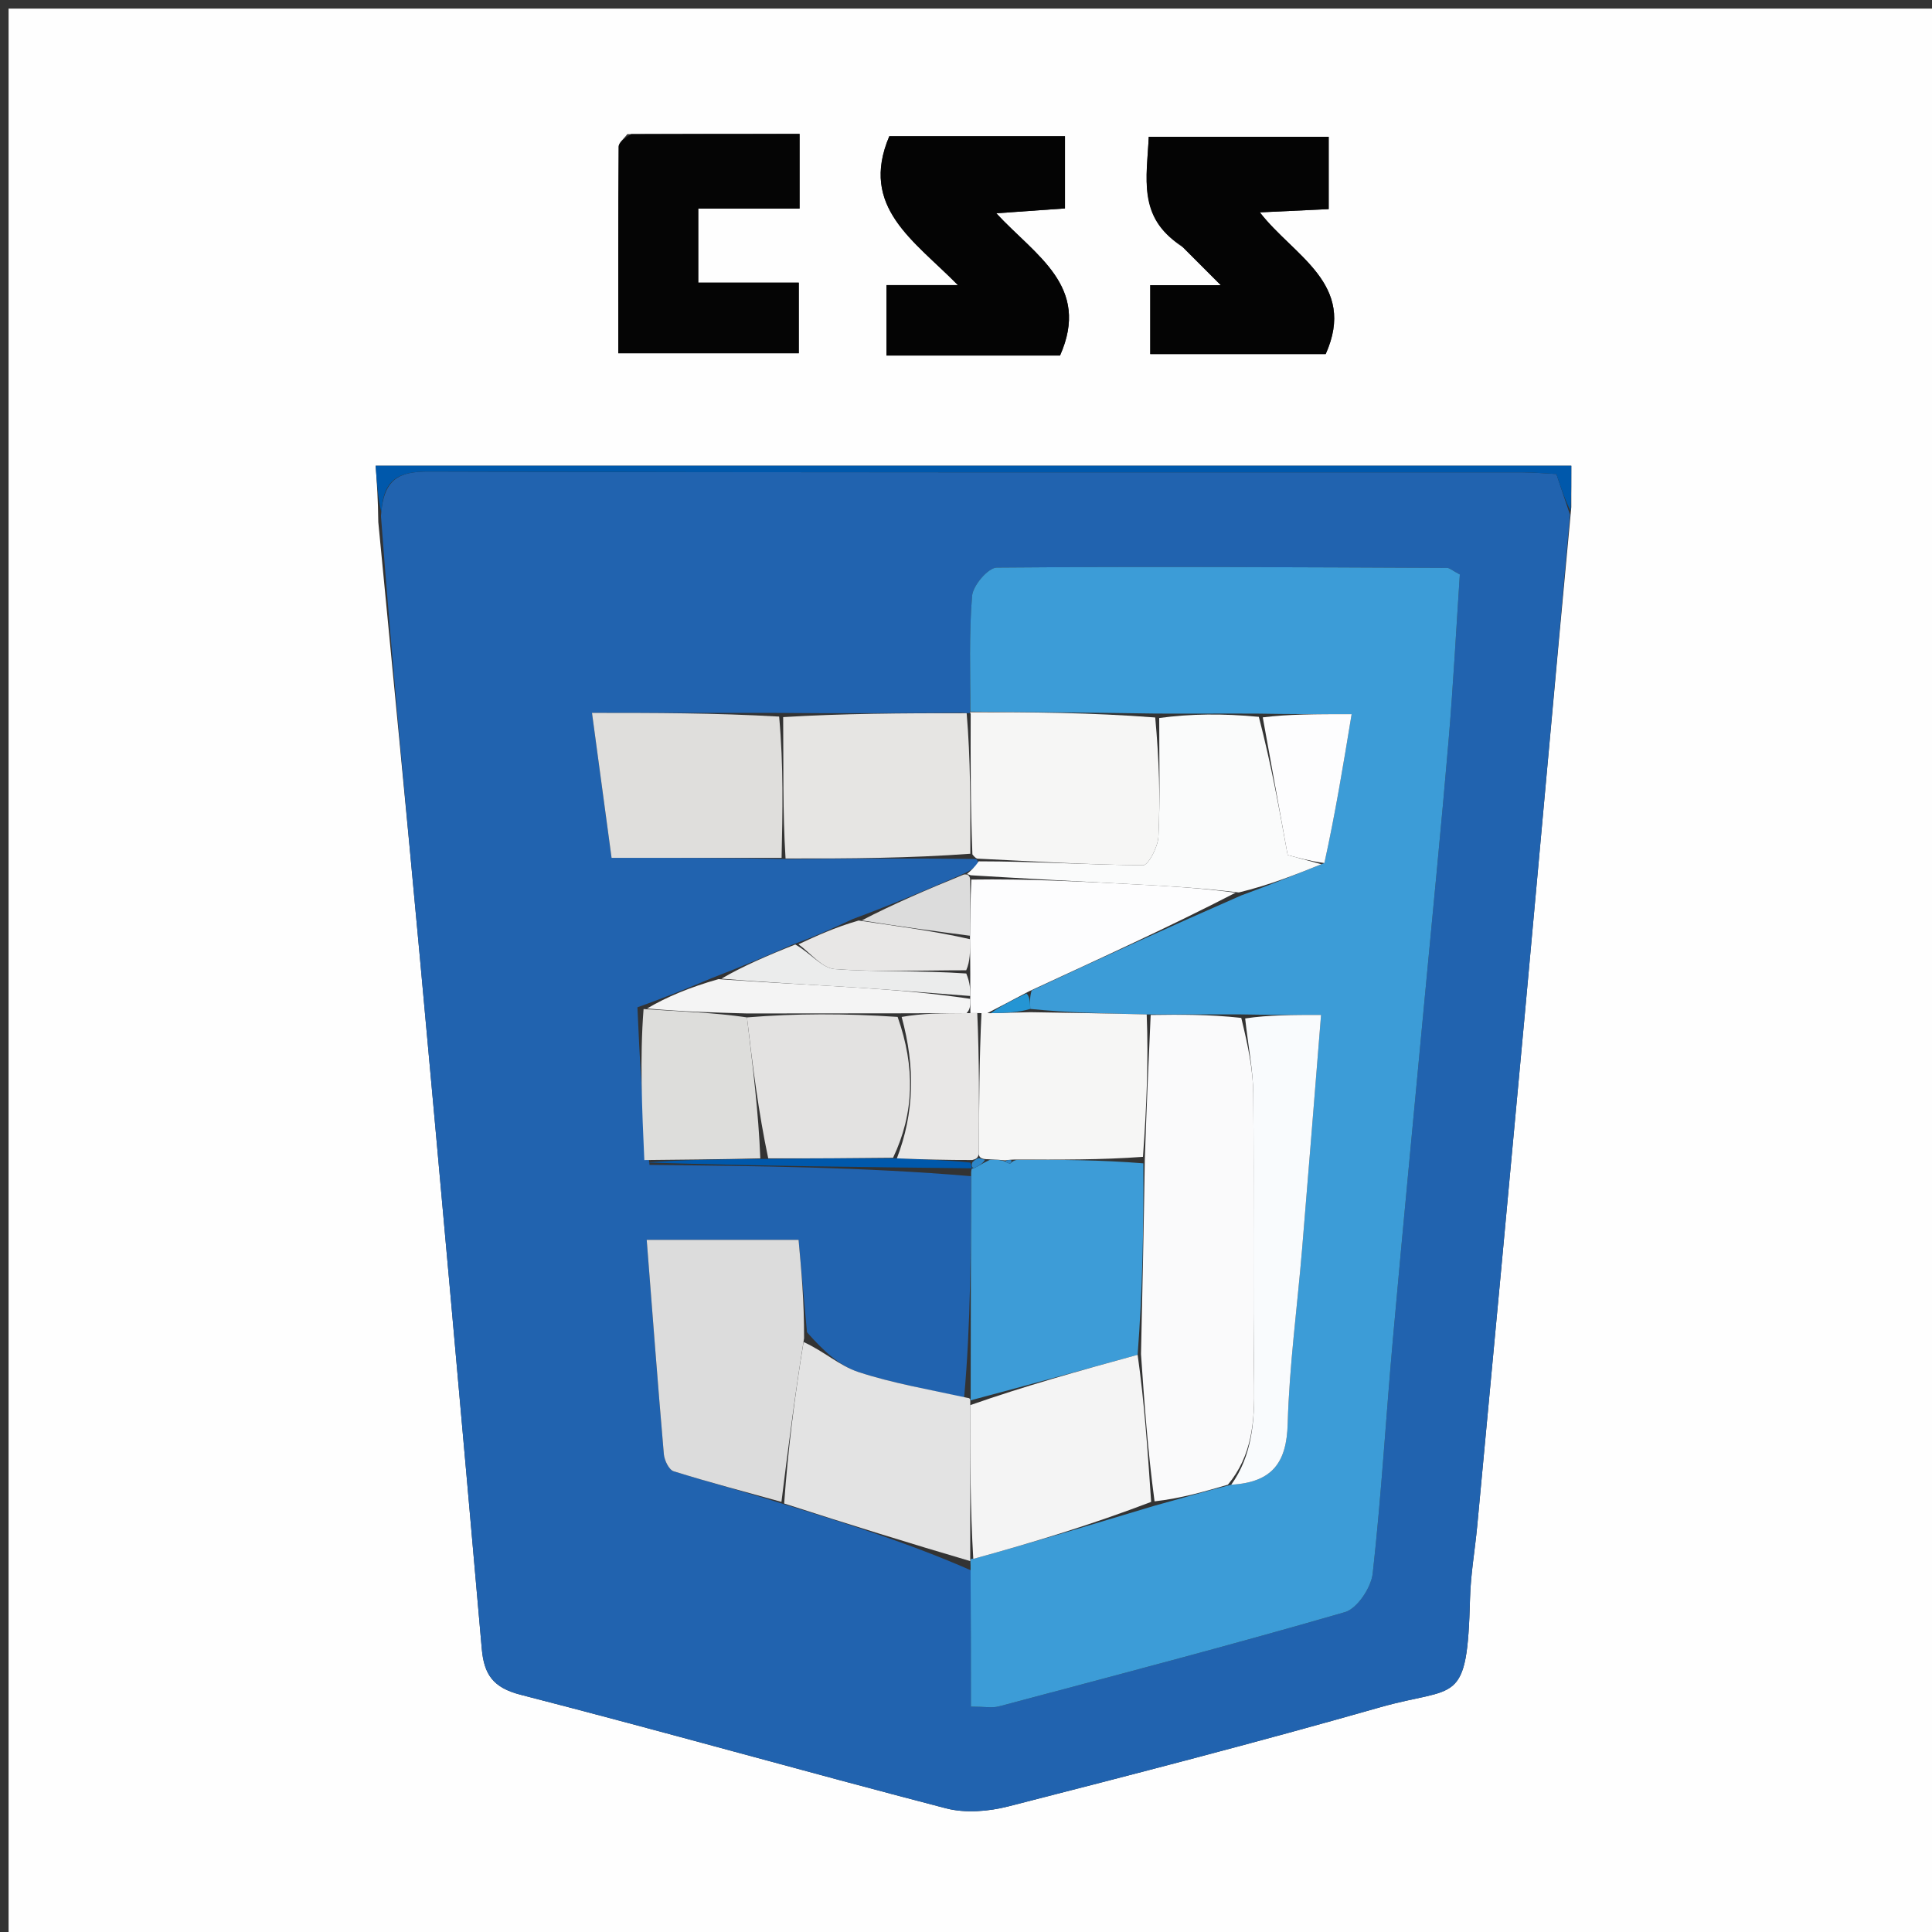 <svg version="1.1" id="Layer_1" xmlns="http://www.w3.org/2000/svg" xmlns:xlink="http://www.w3.org/1999/xlink" x="0px" y="0px"
	 width="100%" viewBox="0 0 225 225" enable-background="new 0 0 225 225" xml:space="preserve">
<rect x="0" y="0" width="225" height="225" fill="#333333" stroke="none"/>
<path fill="#FEFEFE" opacity="1" stroke="none" 
	d="
M131,226 
	C87.333,226 44.167,226 1,226 
	C1,151 1,76 1,1 
	C76,1 151,1 226,1 
	C226,76 226,151 226,226 
	C194.5,226 163,226 131,226 
M182.993,59.057 
	C182.993,57.467 182.993,55.876 182.993,54.238 
	C136.447,54.238 90.207,54.238 43.748,54.238 
	C43.897,56.306 44.027,58.125 44.055,60.792 
	C45.673,77.682 47.347,94.566 48.895,111.462 
	C51.355,138.297 53.755,165.137 56.105,191.982 
	C56.37,195.01 57.403,196.541 60.64,197.373 
	C77.187,201.627 93.627,206.295 110.163,210.595 
	C112.429,211.184 115.132,210.962 117.442,210.37 
	C131.901,206.665 146.357,202.931 160.708,198.835 
	C169.651,196.283 170.862,198.877 171.199,186.143 
	C171.273,183.325 171.774,180.519 172.037,177.704 
	C173.909,157.665 175.789,137.626 177.628,117.584 
	C179.39,98.375 181.105,79.162 182.993,59.057 
M137.791,28.822 
	C138.986,30.018 140.18,31.215 142.175,33.212 
	C138.528,33.212 136.256,33.212 133.958,33.212 
	C133.958,36.068 133.958,38.625 133.958,41.236 
	C141.085,41.236 147.869,41.236 154.39,41.236 
	C158.051,33.05 150.688,29.852 146.723,24.732 
	C149.819,24.586 152.26,24.471 154.739,24.354 
	C154.739,21.334 154.739,18.599 154.739,15.932 
	C147.575,15.932 140.683,15.932 133.784,15.932 
	C133.571,20.677 132.438,25.341 137.791,28.822 
M115.441,41.406 
	C118.238,41.406 121.035,41.406 123.452,41.406 
	C127.036,33.332 120.623,29.803 116.028,24.839 
	C119.282,24.609 121.632,24.443 124.026,24.274 
	C124.026,21.26 124.026,18.634 124.026,15.866 
	C116.953,15.866 110.068,15.866 103.567,15.866 
	C100.057,24.137 106.448,27.997 111.559,33.205 
	C108.066,33.205 105.663,33.205 103.238,33.205 
	C103.238,36.075 103.238,38.62 103.238,41.406 
	C107.186,41.406 110.828,41.406 115.441,41.406 
M73.054,15.625 
	C72.705,16.114 72.055,16.6 72.051,17.091 
	C71.988,25.06 72.006,33.03 72.006,41.139 
	C79.223,41.139 86.131,41.139 93.027,41.139 
	C93.027,38.315 93.027,35.771 93.027,32.918 
	C88.9,32.918 85.131,32.918 81.32,32.918 
	C81.32,30.008 81.32,27.42 81.32,24.291 
	C85.456,24.291 89.347,24.291 93.118,24.291 
	C93.118,21.132 93.118,18.527 93.118,15.596 
	C86.565,15.596 80.271,15.596 73.054,15.625 
z"/>
<path fill="#2163AF" opacity="1" stroke="none" 
	d="
M182.841,59.951 
	C181.105,79.162 179.39,98.375 177.628,117.584 
	C175.789,137.626 173.909,157.665 172.037,177.704 
	C171.774,180.519 171.273,183.325 171.199,186.143 
	C170.862,198.877 169.651,196.283 160.708,198.835 
	C146.357,202.931 131.901,206.665 117.442,210.37 
	C115.132,210.962 112.429,211.184 110.163,210.595 
	C93.627,206.295 77.187,201.627 60.64,197.373 
	C57.403,196.541 56.37,195.01 56.105,191.982 
	C53.755,165.137 51.355,138.297 48.895,111.462 
	C47.347,94.566 45.673,77.682 44.366,60.088 
	C44.65,55.767 46.436,54.904 49.961,54.915 
	C92.41,55.048 134.859,55 177.308,55.01 
	C178.615,55.01 179.922,55.137 181.255,55.206 
	C181.829,56.923 182.335,58.437 182.841,59.951 
M92.251,110.024 
	C89.369,111.28 86.486,112.536 82.905,113.903 
	C80.288,114.996 77.67,116.089 74.234,117.31 
	C74.502,123.241 74.77,129.171 75.643,135.663 
	C88.117,135.791 100.591,135.918 113.074,136.977 
	C113.064,145.591 113.055,154.205 112.28,162.768 
	C108.168,161.808 103.972,161.101 99.975,159.788 
	C97.767,159.062 95.891,157.322 93.98,155.152 
	C93.656,151.576 93.331,148.001 93.003,144.394 
	C86.834,144.394 81.25,144.394 75.316,144.394 
	C75.981,152.903 76.6,161.128 77.311,169.346 
	C77.373,170.062 77.904,171.171 78.452,171.342 
	C82.604,172.638 86.815,173.744 91.638,175.285 
	C98.763,177.502 105.887,179.719 113.07,182.878 
	C113.07,188.13 113.07,193.382 113.07,198.754 
	C114.709,198.754 115.563,198.928 116.316,198.728 
	C129.776,195.146 143.255,191.625 156.63,187.749 
	C158.067,187.333 159.683,184.892 159.867,183.24 
	C160.876,174.187 161.4,165.08 162.212,156.003 
	C163.42,142.482 164.73,128.971 165.994,115.455 
	C166.904,105.731 167.875,96.013 168.698,86.282 
	C169.251,79.736 169.594,73.173 170.012,66.903 
	C169.104,66.421 168.82,66.139 168.535,66.138 
	C151.051,66.063 133.566,65.953 116.083,66.103 
	C115.07,66.112 113.31,68.179 113.208,69.398 
	C112.836,73.866 113.018,78.38 112.954,83.01 
	C112.954,83.01 113.046,83.115 112.109,83.004 
	C105.084,83.051 98.06,83.098 90.101,83.023 
	C83.149,83.023 76.197,83.023 68.943,83.023 
	C69.75,88.992 70.476,94.371 71.223,99.903 
	C78.094,99.903 84.558,99.903 91.947,100.051 
	C98.966,99.996 105.985,99.942 113.49,100.037 
	C113.659,100.026 113.828,100.016 113.957,100.614 
	C113.506,101.009 113.056,101.404 111.891,101.899 
	C107.934,103.603 103.977,105.308 99.297,107.038 
	C97.194,108.015 95.091,108.993 92.251,110.024 
z"/>
<path fill="#040404" opacity="1" stroke="none" 
	d="
M137.524,28.559 
	C132.438,25.341 133.571,20.677 133.784,15.932 
	C140.683,15.932 147.575,15.932 154.739,15.932 
	C154.739,18.599 154.739,21.334 154.739,24.354 
	C152.26,24.471 149.819,24.586 146.723,24.732 
	C150.688,29.852 158.051,33.05 154.39,41.236 
	C147.869,41.236 141.085,41.236 133.958,41.236 
	C133.958,38.625 133.958,36.068 133.958,33.212 
	C136.256,33.212 138.528,33.212 142.175,33.212 
	C140.18,31.215 138.986,30.018 137.524,28.559 
z"/>
<path fill="#040404" opacity="1" stroke="none" 
	d="
M114.956,41.406 
	C110.828,41.406 107.186,41.406 103.238,41.406 
	C103.238,38.62 103.238,36.075 103.238,33.205 
	C105.663,33.205 108.066,33.205 111.559,33.205 
	C106.448,27.997 100.057,24.137 103.567,15.866 
	C110.068,15.866 116.953,15.866 124.026,15.866 
	C124.026,18.634 124.026,21.26 124.026,24.274 
	C121.632,24.443 119.282,24.609 116.028,24.839 
	C120.623,29.803 127.036,33.332 123.452,41.406 
	C121.035,41.406 118.238,41.406 114.956,41.406 
z"/>
<path fill="#050505" opacity="1" stroke="none" 
	d="
M73.516,15.611 
	C80.271,15.596 86.565,15.596 93.118,15.596 
	C93.118,18.527 93.118,21.132 93.118,24.291 
	C89.347,24.291 85.456,24.291 81.32,24.291 
	C81.32,27.42 81.32,30.008 81.32,32.918 
	C85.131,32.918 88.9,32.918 93.027,32.918 
	C93.027,35.771 93.027,38.315 93.027,41.139 
	C86.131,41.139 79.223,41.139 72.006,41.139 
	C72.006,33.03 71.988,25.06 72.051,17.091 
	C72.055,16.6 72.705,16.114 73.516,15.611 
z"/>
<path fill="#0058AB" opacity="1" stroke="none" 
	d="
M182.917,59.504 
	C182.335,58.437 181.829,56.923 181.255,55.206 
	C179.922,55.137 178.615,55.01 177.308,55.01 
	C134.859,55 92.41,55.048 49.961,54.915 
	C46.436,54.904 44.65,55.767 44.417,59.663 
	C44.027,58.125 43.897,56.306 43.748,54.238 
	C90.207,54.238 136.447,54.238 182.993,54.238 
	C182.993,55.876 182.993,57.467 182.917,59.504 
z"/>
<path fill="#3C9CD7" opacity="1" stroke="none" 
	d="
M112.991,82.876 
	C113.018,78.38 112.836,73.866 113.208,69.398 
	C113.31,68.179 115.07,66.112 116.083,66.103 
	C133.566,65.953 151.051,66.063 168.535,66.138 
	C168.82,66.139 169.104,66.421 170.012,66.903 
	C169.594,73.173 169.251,79.736 168.698,86.282 
	C167.875,96.013 166.904,105.731 165.994,115.455 
	C164.73,128.971 163.42,142.482 162.212,156.003 
	C161.4,165.08 160.876,174.187 159.867,183.24 
	C159.683,184.892 158.067,187.333 156.63,187.749 
	C143.255,191.625 129.776,195.146 116.316,198.728 
	C115.563,198.928 114.709,198.754 113.07,198.754 
	C113.07,193.382 113.07,188.13 113.032,182.279 
	C112.994,181.679 112.993,181.423 113.348,181.548 
	C120.499,179.586 127.294,177.497 134.485,175.347 
	C137.588,174.491 140.295,173.698 143.389,172.91 
	C148.243,172.63 149.84,170.266 149.964,165.805 
	C150.154,159.032 151.072,152.282 151.637,145.519 
	C152.389,136.512 153.098,127.501 153.85,118.197 
	C150.567,118.197 147.783,118.197 144.545,118.137 
	C140.729,118.119 137.368,118.161 133.545,118.141 
	C128.718,118.013 124.351,117.946 119.984,117.498 
	C119.953,116.605 119.922,116.095 120.145,115.355 
	C128.32,111.521 136.244,107.917 144.547,104.283 
	C147.916,103.052 150.904,101.85 154.238,100.511 
	C155.511,94.729 156.439,89.082 157.41,83.17 
	C153.204,83.17 150.104,83.17 146.547,83.108 
	C142.394,83.085 138.698,83.124 134.537,83.101 
	C127.045,82.985 120.018,82.931 112.991,82.876 
z"/>
<path fill="#3D9CD7" opacity="1" stroke="none" 
	d="
M113.045,162.819 
	C113.055,154.205 113.064,145.591 113.099,136.526 
	C113.124,136.074 113.191,136.073 113.448,136.037 
	C114.116,135.711 114.527,135.423 115.289,135.068 
	C116.111,135.045 116.582,135.09 117.13,135.281 
	C117.206,135.428 117.637,135.516 117.637,135.516 
	C117.637,135.516 117.944,135.152 118.409,135.086 
	C123.563,135.052 128.251,135.084 133.152,135.482 
	C133.203,143.134 133.041,150.419 132.489,157.779 
	C125.728,159.632 119.359,161.41 112.994,163.094 
	C113,163 113.045,162.819 113.045,162.819 
z"/>
<path fill="#DCDCDC" opacity="1" stroke="none" 
	d="
M91.007,174.91 
	C86.815,173.744 82.604,172.638 78.452,171.342 
	C77.904,171.171 77.373,170.062 77.311,169.346 
	C76.6,161.128 75.981,152.903 75.316,144.394 
	C81.25,144.394 86.834,144.394 93.003,144.394 
	C93.331,148.001 93.656,151.576 93.642,155.848 
	C92.538,162.667 91.772,168.788 91.007,174.91 
z"/>
<path fill="#F6F6F5" opacity="1" stroke="none" 
	d="
M112.973,82.943 
	C120.018,82.931 127.045,82.985 134.536,83.558 
	C134.998,88.533 135.125,92.997 134.909,97.443 
	C134.852,98.629 133.739,100.773 133.125,100.768 
	C126.747,100.714 120.372,100.311 113.997,100.005 
	C113.828,100.016 113.659,100.026 113.246,99.503 
	C113.017,93.684 113.031,88.399 113.046,83.115 
	C113.046,83.115 112.954,83.01 112.973,82.943 
z"/>
<path fill="#E3E3E3" opacity="1" stroke="none" 
	d="
M91.323,175.097 
	C91.772,168.788 92.538,162.667 93.584,156.292 
	C95.891,157.322 97.767,159.062 99.975,159.788 
	C103.972,161.101 108.168,161.808 112.663,162.793 
	C113.045,162.819 113,163 112.996,163.549 
	C112.993,169.873 112.993,175.648 112.993,181.423 
	C112.993,181.423 112.994,181.679 113.003,181.807 
	C105.887,179.719 98.763,177.502 91.323,175.097 
z"/>
<path fill="#DFDEDC" opacity="1" stroke="none" 
	d="
M91.023,99.903 
	C84.558,99.903 78.094,99.903 71.223,99.903 
	C70.476,94.371 69.75,88.992 68.943,83.023 
	C76.197,83.023 83.149,83.023 90.739,83.453 
	C91.26,89.223 91.141,94.563 91.023,99.903 
z"/>
<path fill="#E6E5E3" opacity="1" stroke="none" 
	d="
M91.485,99.977 
	C91.141,94.563 91.26,89.223 91.207,83.513 
	C98.06,83.098 105.084,83.051 112.577,83.06 
	C113.031,88.399 113.017,93.684 113.004,99.428 
	C105.985,99.942 98.966,99.996 91.485,99.977 
z"/>
<path fill="#FAFBFB" opacity="1" stroke="none" 
	d="
M113.977,100.31 
	C120.372,100.311 126.747,100.714 133.125,100.768 
	C133.739,100.773 134.852,98.629 134.909,97.443 
	C135.125,92.997 134.998,88.533 135.001,83.619 
	C138.698,83.124 142.394,83.085 146.604,83.483 
	C148.058,89.098 148.998,94.278 149.959,99.573 
	C151.1,99.885 152.496,100.266 153.892,100.648 
	C150.904,101.85 147.916,103.052 144.273,103.936 
	C139.865,103.412 136.111,103.2 132.357,103.001 
	C125.967,102.663 119.577,102.334 113.047,101.934 
	C112.907,101.867 112.606,101.798 112.606,101.798 
	C113.056,101.404 113.506,101.009 113.977,100.31 
z"/>
<path fill="#DDDDDB" opacity="1" stroke="none" 
	d="
M75.038,135.101 
	C74.77,129.171 74.502,123.241 74.95,117.512 
	C79.441,117.818 83.216,117.922 86.994,118.487 
	C87.667,124.242 88.336,129.538 88.546,134.906 
	C83.737,135.02 79.387,135.061 75.038,135.101 
z"/>
<path fill="#F4F4F4" opacity="1" stroke="none" 
	d="
M86.99,118.027 
	C83.216,117.922 79.441,117.818 75.36,117.447 
	C77.67,116.089 80.288,114.996 83.667,114.03 
	C89.526,114.438 94.626,114.685 99.721,115.009 
	C104.147,115.291 108.567,115.661 112.994,116.323 
	C113.003,117.098 113.008,117.54 112.566,117.989 
	C109.745,118.002 107.369,118.009 104.526,118.012 
	C98.369,118.015 92.68,118.021 86.99,118.027 
z"/>
<path fill="#E8E7E6" opacity="1" stroke="none" 
	d="
M92.988,109.97 
	C95.091,108.993 97.194,108.015 99.997,107.204 
	C104.78,107.905 108.863,108.44 112.965,109.377 
	C112.988,110.853 112.991,111.925 112.526,112.998 
	C107.102,112.998 102.129,113.224 97.2,112.858 
	C95.733,112.749 94.388,110.979 92.988,109.97 
z"/>
<path fill="#EBECEC" opacity="1" stroke="none" 
	d="
M92.619,109.997 
	C94.388,110.979 95.733,112.749 97.2,112.858 
	C102.129,113.224 107.102,112.998 112.531,113.372 
	C112.999,114.495 112.994,115.243 112.99,115.992 
	C108.567,115.661 104.147,115.291 99.721,115.009 
	C94.626,114.685 89.526,114.438 84.016,113.975 
	C86.486,112.536 89.369,111.28 92.619,109.997 
z"/>
<path fill="#DCDCDC" opacity="1" stroke="none" 
	d="
M112.946,108.975 
	C108.863,108.44 104.78,107.905 100.359,107.191 
	C103.977,105.308 107.934,103.603 112.248,101.848 
	C112.606,101.798 112.907,101.867 112.98,102.367 
	C113.017,104.902 112.981,106.938 112.946,108.975 
z"/>
<path fill="#0058AB" opacity="1" stroke="none" 
	d="
M75.341,135.382 
	C79.387,135.061 83.737,135.02 89.007,134.973 
	C94.621,134.922 99.313,134.877 104.45,134.9 
	C107.586,135.035 110.278,135.101 113.014,135.396 
	C113.058,135.625 113.191,136.073 113.191,136.073 
	C113.191,136.073 113.124,136.074 113.095,136.06 
	C100.591,135.918 88.117,135.791 75.341,135.382 
z"/>
<path fill="#FAFAFB" opacity="1" stroke="none" 
	d="
M132.88,157.704 
	C133.041,150.419 133.203,143.134 133.323,135.091 
	C133.523,128.957 133.765,123.58 134.007,118.203 
	C137.368,118.161 140.729,118.119 144.558,118.547 
	C145.35,121.8 145.929,124.581 145.955,127.367 
	C146.063,138.686 145.888,150.007 146.058,161.324 
	C146.122,165.557 145.819,169.515 143.003,172.905 
	C140.295,173.698 137.588,174.491 134.459,174.847 
	C133.651,168.841 133.266,163.272 132.88,157.704 
z"/>
<path fill="#F4F4F4" opacity="1" stroke="none" 
	d="
M132.489,157.779 
	C133.266,163.272 133.651,168.841 134.063,174.91 
	C127.294,177.497 120.499,179.586 113.348,181.548 
	C112.993,175.648 112.993,169.873 112.991,163.642 
	C119.359,161.41 125.728,159.632 132.489,157.779 
z"/>
<path fill="#F6F6F5" opacity="1" stroke="none" 
	d="
M133.545,118.141 
	C133.765,123.58 133.523,128.957 133.11,134.724 
	C128.251,135.084 123.563,135.052 118.187,135.039 
	C117.5,135.058 117.053,135.134 117.053,135.134 
	C116.582,135.09 116.111,135.045 115.056,135.004 
	C114.473,135.007 114.007,134.873 114.001,134.414 
	C114.023,128.634 114.051,123.312 114.301,117.985 
	C114.522,117.98 114.963,118.001 115.383,117.995 
	C117.197,117.952 118.591,117.916 119.985,117.88 
	C124.351,117.946 128.718,118.013 133.545,118.141 
z"/>
<path fill="#F9FBFD" opacity="1" stroke="none" 
	d="
M143.389,172.91 
	C145.819,169.515 146.122,165.557 146.058,161.324 
	C145.888,150.007 146.063,138.686 145.955,127.367 
	C145.929,124.581 145.35,121.8 145.012,118.607 
	C147.783,118.197 150.567,118.197 153.85,118.197 
	C153.098,127.501 152.389,136.512 151.637,145.519 
	C151.072,152.282 150.154,159.032 149.964,165.805 
	C149.84,170.266 148.243,172.63 143.389,172.91 
z"/>
<path fill="#FDFDFE" opacity="1" stroke="none" 
	d="
M114.963,118.001 
	C114.963,118.001 114.522,117.98 114.033,117.986 
	C113.367,117.989 113.19,117.986 113.012,117.983 
	C113.008,117.54 113.003,117.098 112.994,116.323 
	C112.994,115.243 112.999,114.495 112.999,113.372 
	C112.991,111.925 112.988,110.853 112.965,109.377 
	C112.981,106.938 113.017,104.902 113.12,102.434 
	C119.577,102.334 125.967,102.663 132.357,103.001 
	C136.111,103.2 139.865,103.412 143.893,103.965 
	C136.244,107.917 128.32,111.521 119.802,115.465 
	C117.793,116.537 116.378,117.269 114.963,118.001 
z"/>
<path fill="#FDFDFE" opacity="1" stroke="none" 
	d="
M154.238,100.511 
	C152.496,100.266 151.1,99.885 149.959,99.573 
	C148.998,94.278 148.058,89.098 147.061,83.544 
	C150.104,83.17 153.204,83.17 157.41,83.17 
	C156.439,89.082 155.511,94.729 154.238,100.511 
z"/>
<path fill="#2495D4" opacity="1" stroke="none" 
	d="
M115.383,117.995 
	C116.378,117.269 117.793,116.537 119.55,115.695 
	C119.922,116.095 119.953,116.605 119.984,117.498 
	C118.591,117.916 117.197,117.952 115.383,117.995 
z"/>
<path fill="#2D87C9" opacity="1" stroke="none" 
	d="
M114.007,134.873 
	C114.007,134.873 114.473,135.007 114.706,135.071 
	C114.527,135.423 114.116,135.711 113.448,136.037 
	C113.191,136.073 113.058,135.625 113.274,135.326 
	C113.662,134.975 113.835,134.924 114.007,134.873 
z"/>
<path fill="#2D87C9" opacity="1" stroke="none" 
	d="
M117.13,135.281 
	C117.053,135.134 117.5,135.058 117.722,135.105 
	C117.944,135.152 117.637,135.516 117.637,135.516 
	C117.637,135.516 117.206,135.428 117.13,135.281 
z"/>
<path fill="#E3E2E1" opacity="1" stroke="none" 
	d="
M104.006,134.832 
	C99.313,134.877 94.621,134.922 89.467,134.901 
	C88.336,129.538 87.667,124.242 86.994,118.487 
	C92.68,118.021 98.369,118.015 104.538,118.429 
	C106.607,124.3 106.475,129.64 104.006,134.832 
z"/>
<path fill="#E8E7E6" opacity="1" stroke="none" 
	d="
M104.45,134.9 
	C106.475,129.64 106.607,124.3 105.006,118.433 
	C107.369,118.009 109.745,118.002 112.566,117.989 
	C113.19,117.986 113.367,117.989 113.812,117.991 
	C114.051,123.312 114.023,128.634 114.001,134.414 
	C113.835,134.924 113.662,134.975 113.23,135.096 
	C110.278,135.101 107.586,135.035 104.45,134.9 
z"/>
</svg>